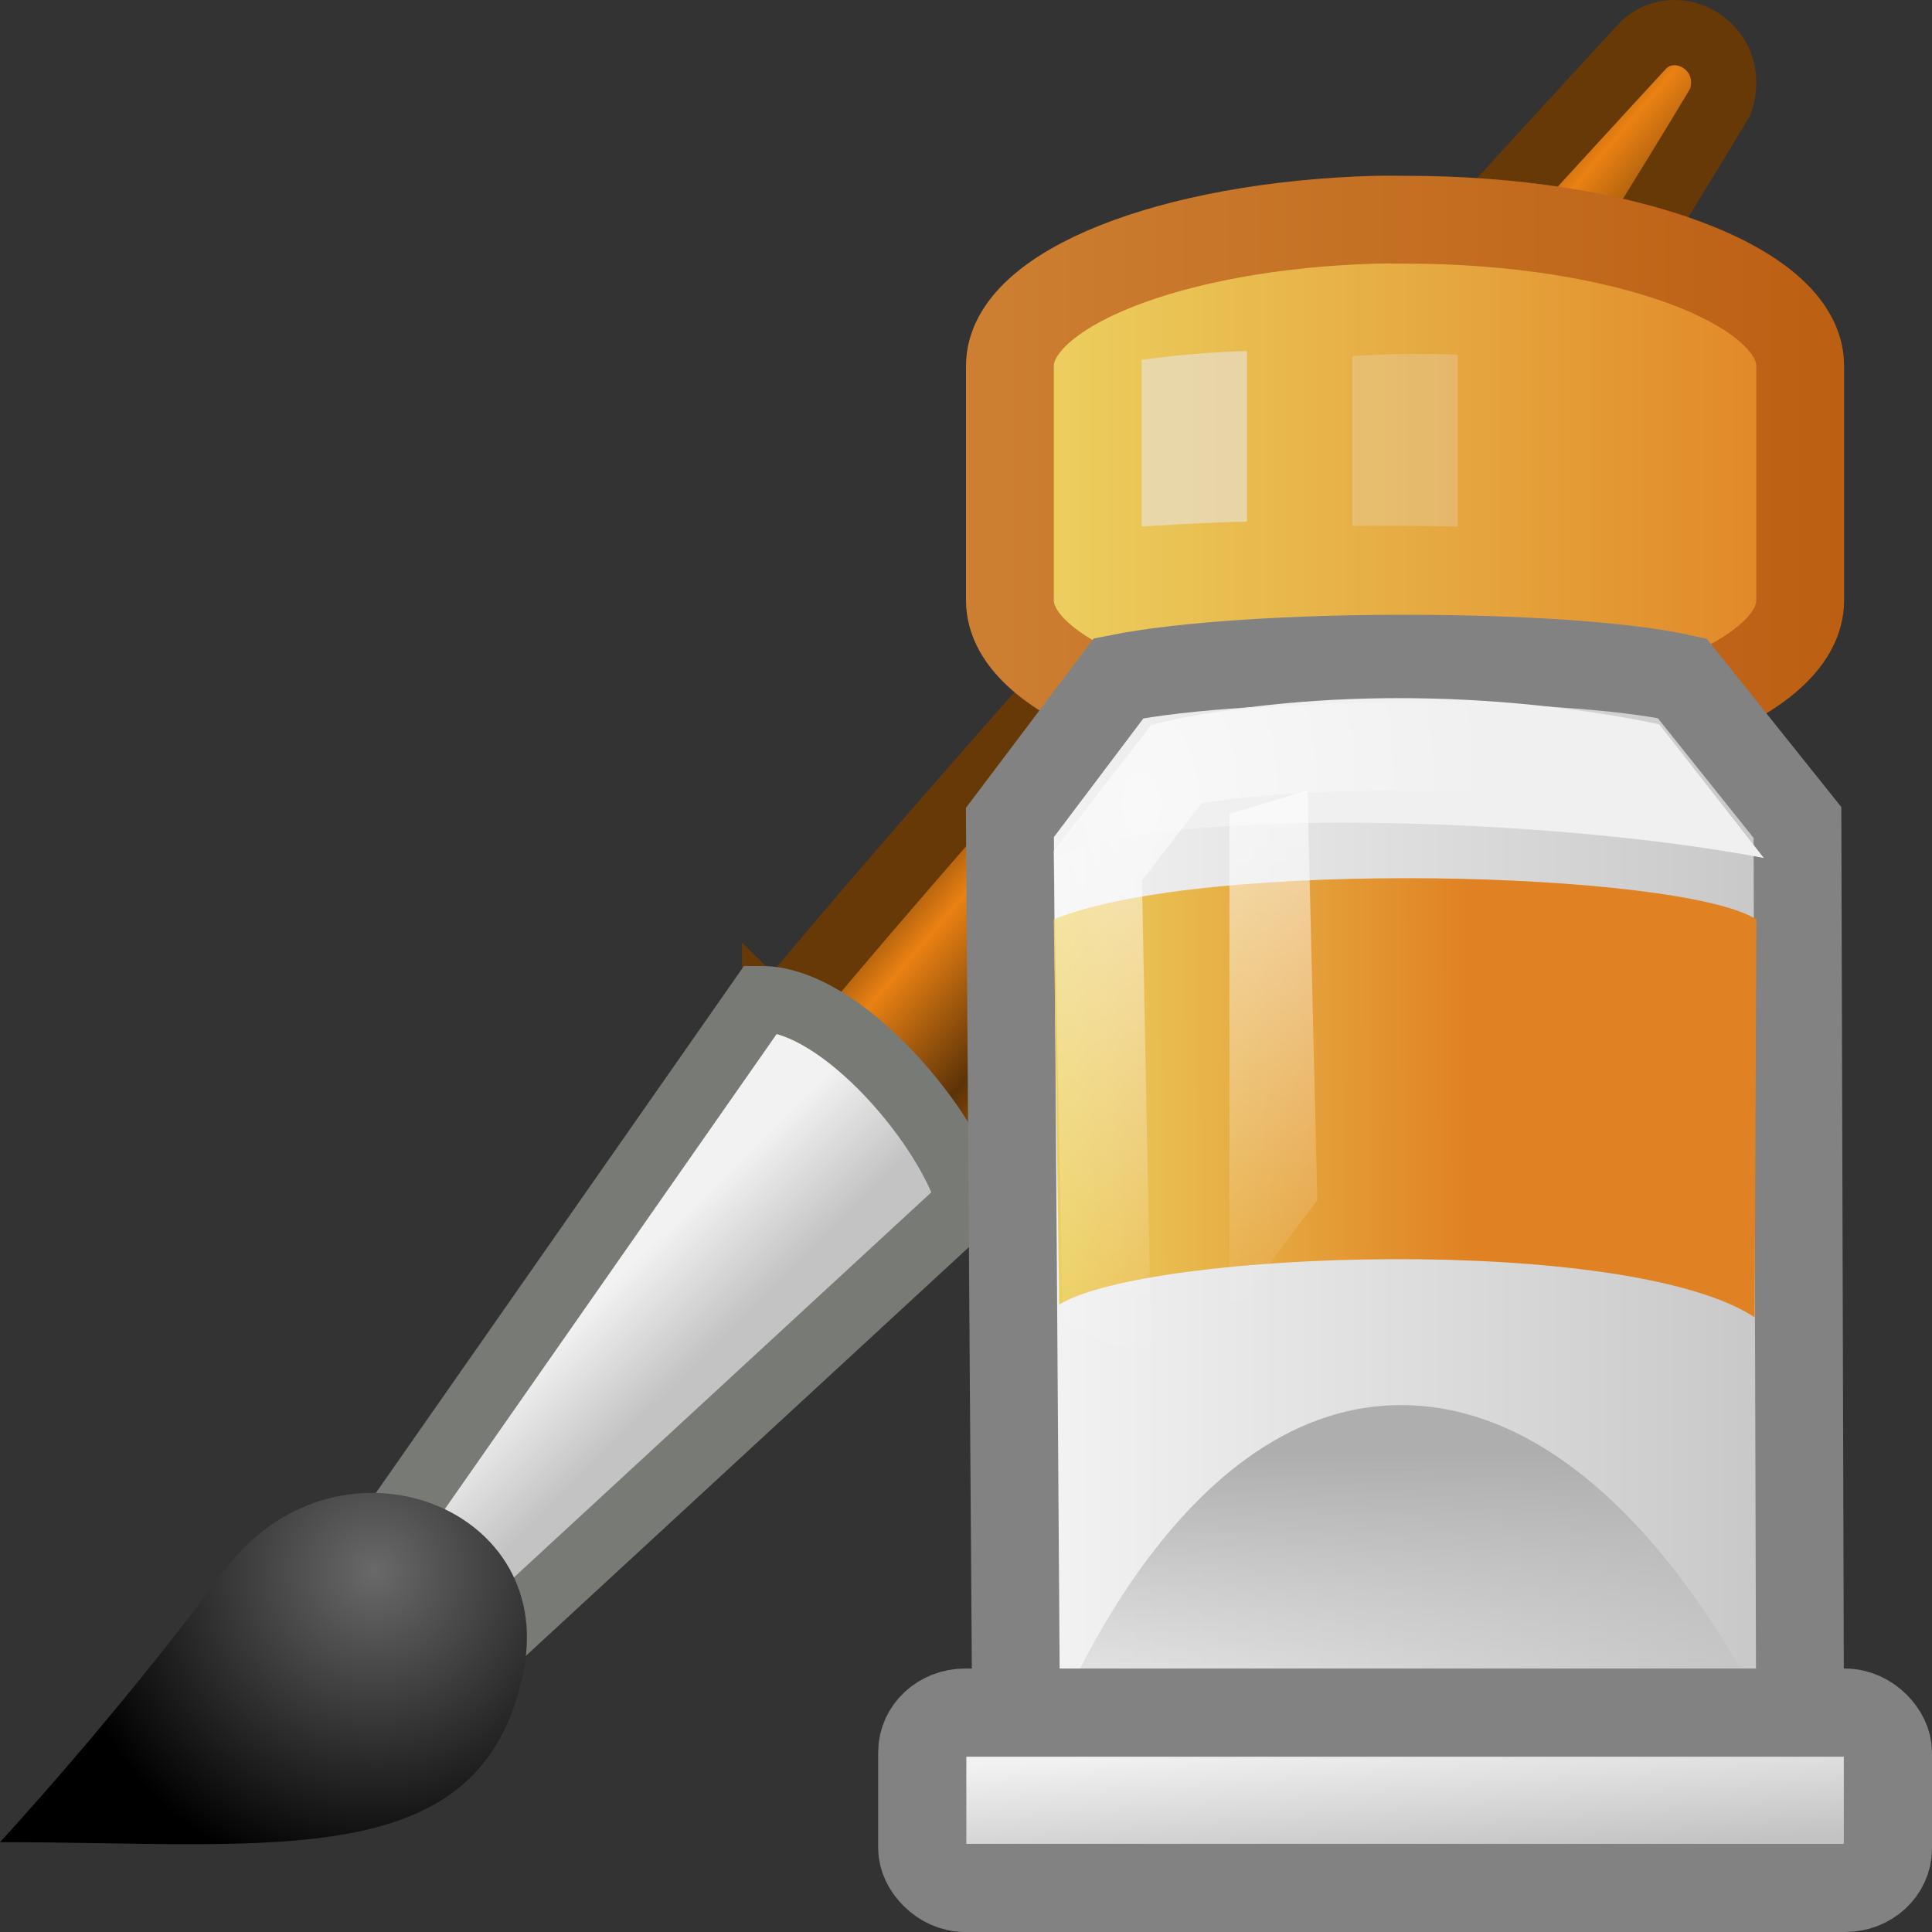 <svg xmlns="http://www.w3.org/2000/svg" viewBox="0 0 22 22" xmlns:xlink="http://www.w3.org/1999/xlink">
<rect x="0" y="0" width="22" height="22" fill="#333333" stroke="none"/>
<defs>
<linearGradient id="linearGradient6951">
<stop offset="0" style="stop-color:#6e3d09"/>
<stop offset=".242" style="stop-color:#ea8113"/>
<stop offset=".621" style="stop-color:#5c3307"/>
<stop offset="1" style="stop-color:#e07c12"/>
</linearGradient>
<linearGradient id="linearGradient6651">
<stop offset="0" style="stop-color:#f2f2f2"/>
<stop offset="1" style="stop-color:#c3c3c3"/>
</linearGradient>
<linearGradient gradientTransform="matrix(.222 0 0 .267 3.778 -4.867)" id="linearGradient6442" xlink:href="#linearGradient6835" y1="52" y2="74.5" x2="0" gradientUnits="userSpaceOnUse"/>
<linearGradient gradientTransform="matrix(.493 0 0 .527 -2.783 -1.319)" id="linearGradient6432" xlink:href="#linearGradient6651" y1="29.811" x1="20.251" y2="31.724" x2="22.012" gradientUnits="userSpaceOnUse"/>
<linearGradient id="linearGradient6835">
<stop offset="0" style="stop-color:#fff"/>
<stop offset="1" style="stop-color:#fff;stop-opacity:0"/>
</linearGradient>
<linearGradient id="linearGradient5113">
<stop offset="0" style="stop-color:#fff"/>
<stop offset="1" style="stop-color:#fff;stop-opacity:0"/>
</linearGradient>
<linearGradient id="linearGradient6629">
<stop offset="0" style="stop-color:#aeaeae"/>
<stop offset="1" style="stop-color:#c4c4c4;stop-opacity:0"/>
</linearGradient>
<linearGradient id="linearGradient4103">
<stop offset="0" style="stop-color:#edd563"/>
<stop offset="1" style="stop-color:#e08223"/>
</linearGradient>
<linearGradient id="linearGradient6468">
<stop offset="0" style="stop-color:#cd8033"/>
<stop offset="1" style="stop-color:#bb5e12"/>
</linearGradient>
<linearGradient gradientTransform="matrix(.406 0 0 .392 -8.79 4.049)" id="linearGradient6446" xlink:href="#linearGradient6651" y1="40.12" x1="60.169" y2="43.87" x2="60.441" gradientUnits="userSpaceOnUse"/>
<linearGradient gradientTransform="matrix(.443 0 0 .414 -7.238 -13.649)" id="linearGradient6452" xlink:href="#linearGradient4103" y1="64.564" x1="42.816" y2="64.52" x2="54.065" gradientUnits="userSpaceOnUse"/>
<linearGradient gradientTransform="matrix(.493 0 0 .519 -2.792 -1.028)" id="linearGradient6435" xlink:href="#linearGradient6951" y1="18.868" x1="28.059" y2="23.743" x2="33.437" gradientUnits="userSpaceOnUse"/>
<linearGradient id="linearGradient6963">
<stop offset="0" style="stop-color:#696969"/>
<stop offset="1"/>
</linearGradient>
<linearGradient gradientTransform="matrix(.475 0 0 .29 -13.277 7.973)" id="linearGradient6455" xlink:href="#linearGradient6629" y1="29.615" y2="41.459" x2="0" gradientUnits="userSpaceOnUse"/>
<linearGradient gradientTransform="matrix(.543 0 0 .337 -16.798 6.333)" id="linearGradient6458" xlink:href="#linearGradient6651" x1="53.169" x2="69.691" gradientUnits="userSpaceOnUse"/>
<linearGradient gradientTransform="matrix(.655 0 0 .434 -23.337 5.242)" id="linearGradient6461" xlink:href="#linearGradient4103" x1="52.718" x2="67.466" gradientUnits="userSpaceOnUse"/>
<linearGradient gradientTransform="matrix(1.316 0 0 1.24 -130.047 -39.126)" id="linearGradient6463" xlink:href="#linearGradient6468" x1="107" x2="115" gradientUnits="userSpaceOnUse"/>
<radialGradient cx="12.995" cy="11.209" gradientTransform="matrix(1 0 0 1.625 0 -9.062)" r="4" id="radialGradient6473" xlink:href="#linearGradient5113" gradientUnits="userSpaceOnUse"/>
<radialGradient cx="15.415" cy="35.357" gradientTransform="matrix(.472 0 0 .475 -3.009 1.097)" r="7.579" id="radialGradient6429" xlink:href="#linearGradient6963" gradientUnits="userSpaceOnUse"/>
</defs>
<g style="stroke-linecap:round">
<path style="fill:url(#linearGradient6435);stroke:#673907;stroke-width:.743" d="m 8.821,11.621 2.004,1.971 C 14.368,9.929 19.591,1.157 19.591,1.157 19.803,0.522 19.055,0.121 18.681,0.549 c 0,0 -6.748,7.311 -9.86,11.072 z"/>
<path style="fill:url(#linearGradient6432);stroke:#787a75;stroke-width:.749" d="m 4.413,17.464 1.272,1.162 5.354,-4.94 C 10.824,12.862 9.591,11.374 8.667,11.374 l -4.254,6.09 z"/>
</g>
<path style="fill:url(#radialGradient6429)" d="M 3.4947878e-6,20.977 C 3.135,20.977 5.514,21.362 5.965,19.007 6.328,17.108 3.8,16.199 2.548,17.893 1.341,19.526 3.4947878e-6,20.977 3.4947878e-6,20.977 z"/>
<g style="stroke-linecap:round">
<path style="fill:url(#linearGradient6461);stroke:url(#linearGradient6463)" d="m 15.663,2.502 c -2.321,0.065 -4.163,0.79 -4.163,1.664 0,0.208 0,2.463 0,2.671 0,0.917 2.027,1.664 4.509,1.664 2.482,0 4.49,-0.747 4.49,-1.664 0,-0.208 0,-2.463 0,-2.671 0,-0.917 -2.008,-1.664 -4.49,-1.664 -0.116,0 -0.233,-0.003 -0.347,0 z"/>
<path style="fill:url(#linearGradient6458);stroke:#828282" d="M 11.575,20.263 11.5,9.366 12.738,7.724 c 1.487,-0.298 5.074,-0.298 6.417,0 l 1.313,1.642 0.032,11.134 -8.925,-0.237 z"/>
</g>
<path style="fill:url(#linearGradient6455)" d="m 11.921,19.846 c 0,0 1.385,-3.846 4.032,-3.846 2.73,0 4.368,4 4.368,4 l -8.399,-0.154 z"/>
<path style="fill:url(#linearGradient6452)" d="m 12,10.469 0.061,4.386 C 13.085,14.234 18.532,14.05 19.98,15 L 20,10.469 c -0.861,-0.548 -6.297,-0.698 -8,0 z"/>
<rect width="10.996" x="10.502" y="19.502" rx=".487" height="1.996" ry=".449" style="fill:url(#linearGradient6446);stroke:#828282;stroke-linecap:round;stroke-width:1.004"/>
<path style="fill:#f0f0f0" d="M 12.002,9.77 C 13.253,9.166 17.668,9.307 20.085,9.77 L 18.893,8.247 c -1.642,-0.343 -3.815,-0.446 -5.774,0 L 12.002,9.77 z"/>
<path style="opacity:.6;fill:none;stroke:url(#radialGradient6473);stroke-linecap:round;stroke-width:1.001" d="M 12.709,20.5 12.5,9.859 13.396,8.7 c 1.025,-0.266 4.19,-0.266 5.115,0 l 0.988,1.159 -0.082,10.628 -6.709,0.013 z"/>
<path style="opacity:.6;fill:url(#linearGradient6442)" d="M 14,9.267 14,15 15,13.667 14.889,9 14,9.267 z"/>
<g style="opacity:.578;fill:#e6e7e6;stroke-width:2.192" transform="matrix(.534 0 0 .586 -2.885 -1.084)">
<path d="m 29.747,8.842 0,3.24 c 0,0 1.386,-0.083 2.247,-0.096 l 0,-3.315 c -1.16,0.026 -2.247,0.171 -2.247,0.171 z"/>
<path style="opacity:.444" d="m 34.241,8.772 0,3.295 c 0,0 1.261,-0.005 2.247,0.014 l 0,-3.337 c -1.135,-0.052 -2.247,0.027 -2.247,0.027 z"/>
</g>
</svg>
